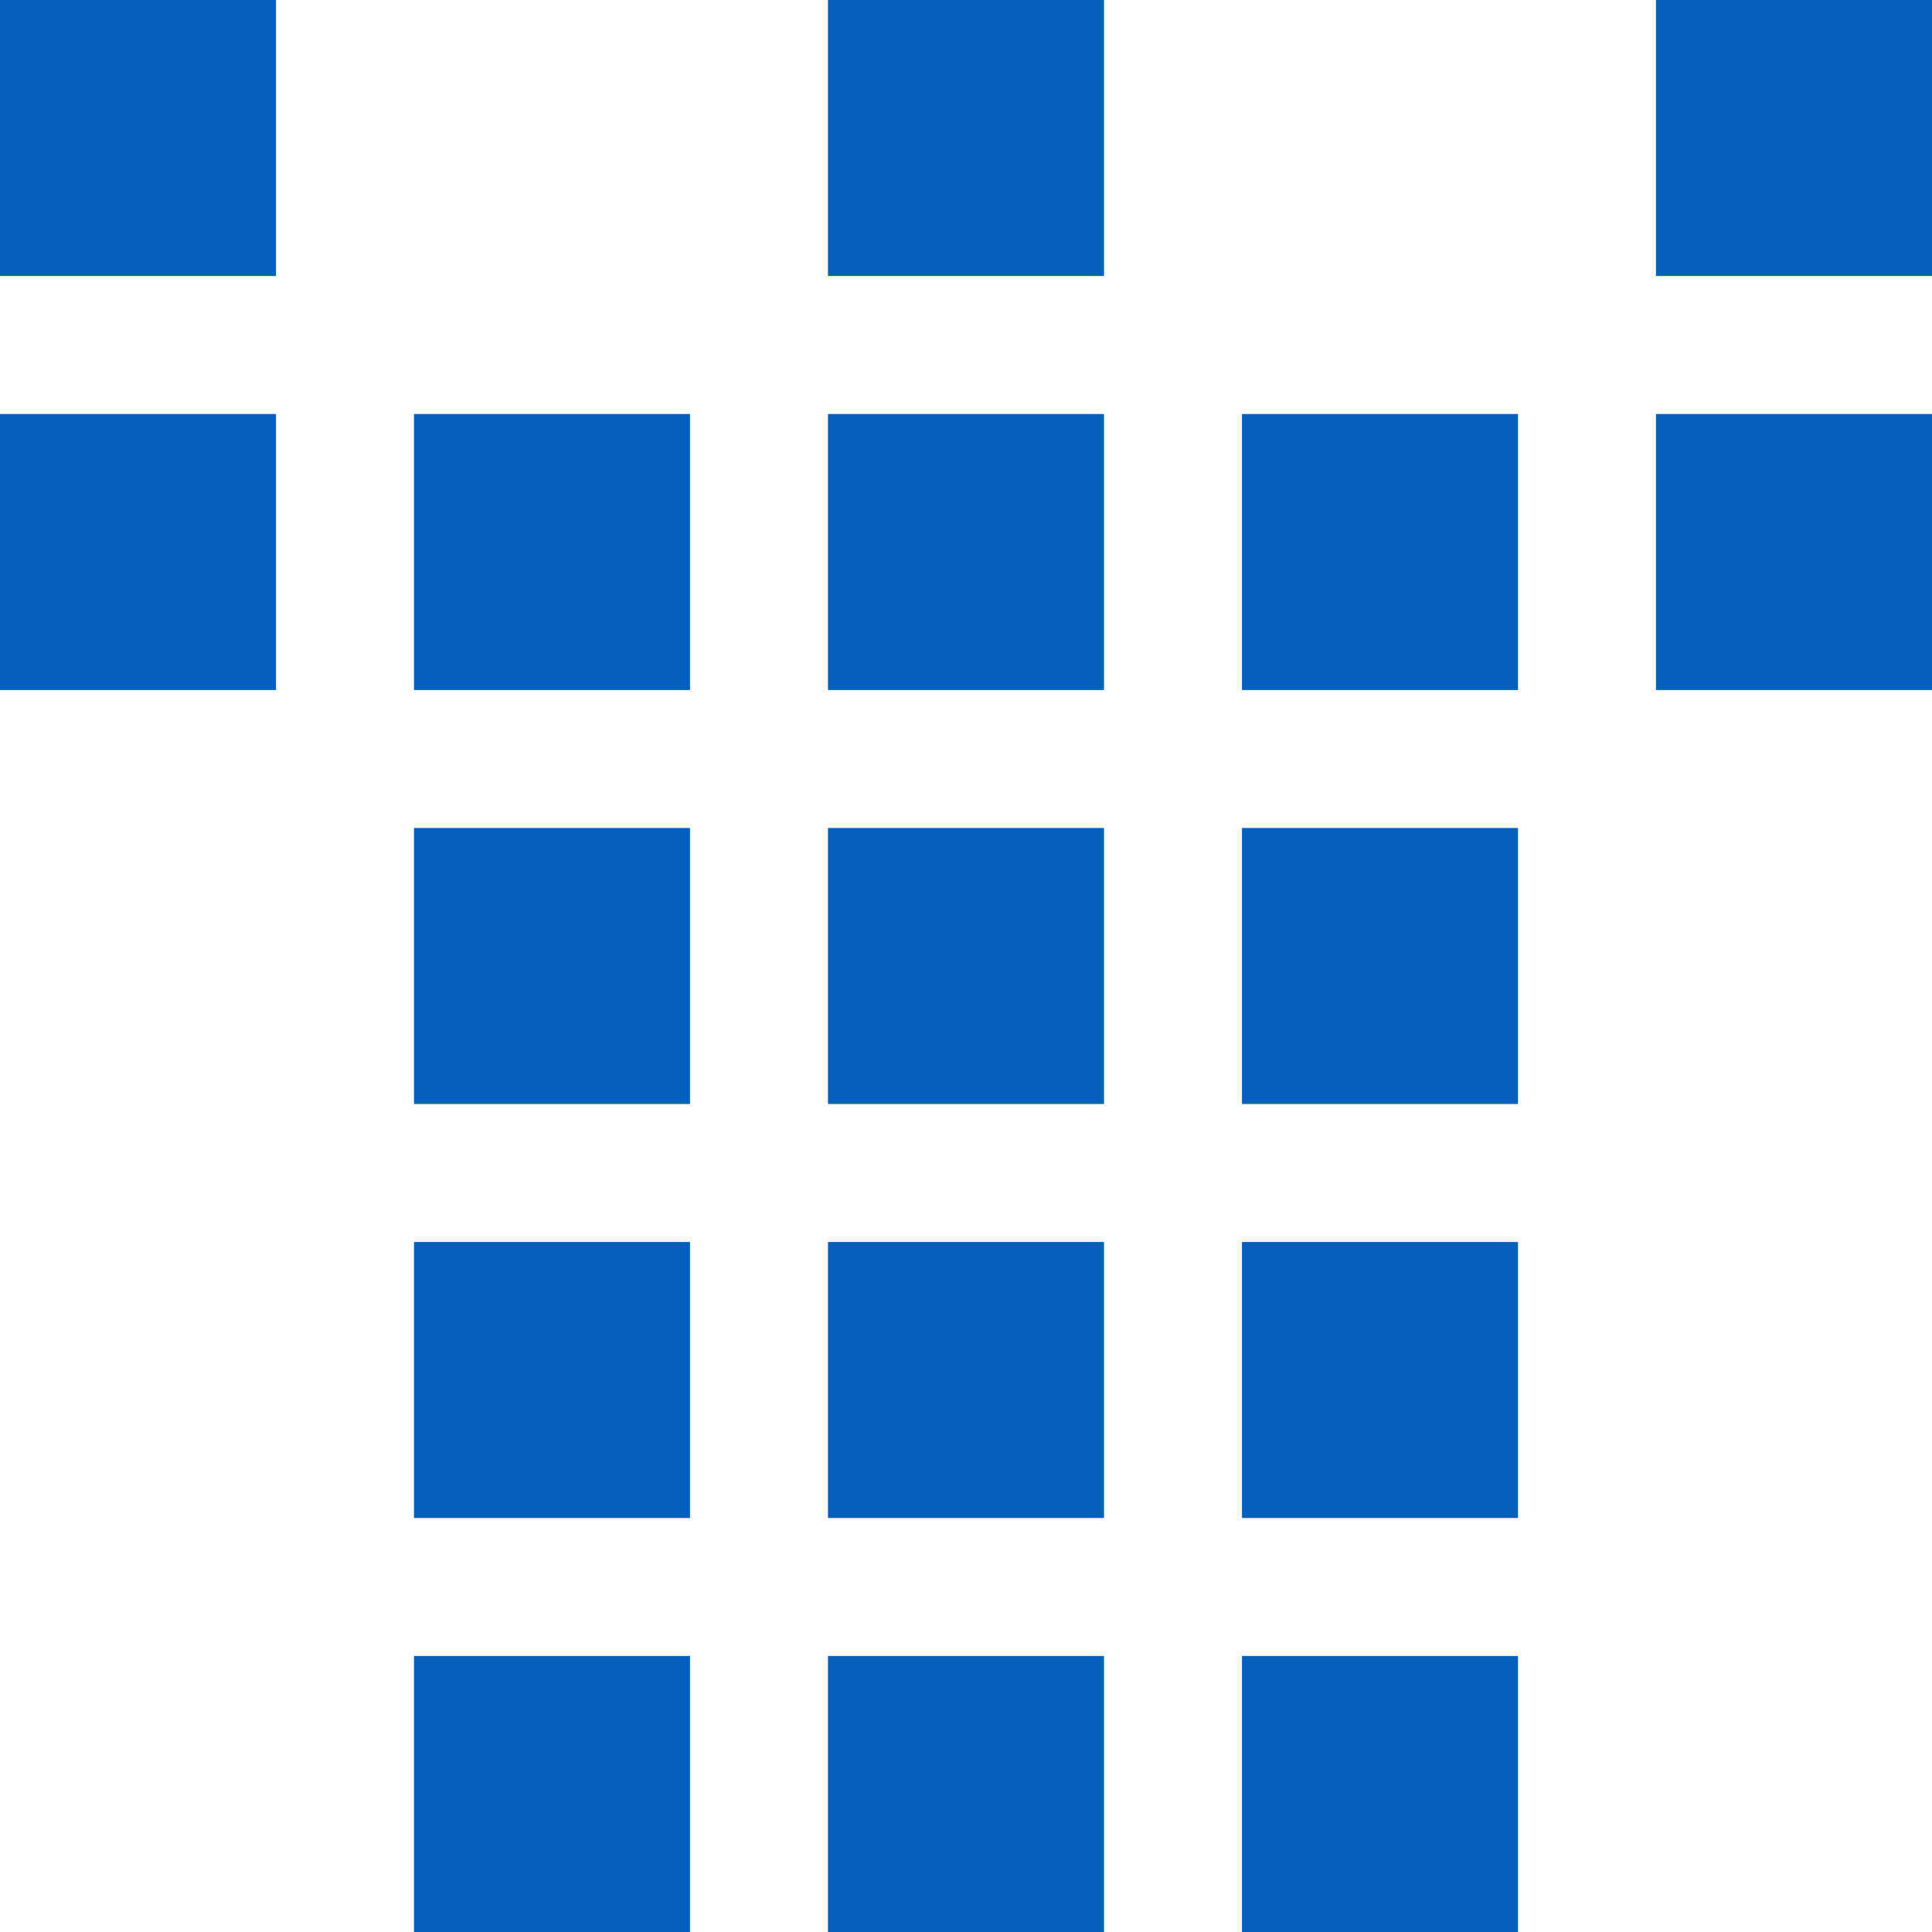 <svg id="BinaryFortressLight" xmlns="http://www.w3.org/2000/svg" width="23.343" height="23.343" viewBox="0 0 23.343 23.343">
  <rect id="Rectangle" width="3.335" height="3.335" fill="#0460ba"/>
  <rect id="Rectangle-2" data-name="Rectangle" width="3.335" height="3.335" transform="translate(0 5.002)" fill="#0460ba"/>
  <rect id="Rectangle-3" data-name="Rectangle" width="3.335" height="3.335" transform="translate(5.002 5.002)" fill="#0460ba"/>
  <rect id="Rectangle-4" data-name="Rectangle" width="3.335" height="3.335" transform="translate(10.004 5.002)" fill="#0460ba"/>
  <rect id="Rectangle-5" data-name="Rectangle" width="3.335" height="3.335" transform="translate(15.006 5.002)" fill="#0460ba"/>
  <rect id="Rectangle-6" data-name="Rectangle" width="3.335" height="3.335" transform="translate(20.008 5.002)" fill="#0460ba"/>
  <rect id="Rectangle-7" data-name="Rectangle" width="3.335" height="3.335" transform="translate(20.008)" fill="#0460ba"/>
  <rect id="Rectangle-8" data-name="Rectangle" width="3.335" height="3.335" transform="translate(5.002 10.004)" fill="#0460ba"/>
  <rect id="Rectangle-9" data-name="Rectangle" width="3.335" height="3.335" transform="translate(5.002 15.006)" fill="#0460ba"/>
  <rect id="Rectangle-10" data-name="Rectangle" width="3.335" height="3.335" transform="translate(5.002 20.008)" fill="#0460ba"/>
  <rect id="Rectangle-11" data-name="Rectangle" width="3.335" height="3.335" transform="translate(10.004 10.004)" fill="#0460ba"/>
  <rect id="Rectangle-12" data-name="Rectangle" width="3.335" height="3.335" transform="translate(10.004 15.006)" fill="#0460ba"/>
  <rect id="Rectangle-13" data-name="Rectangle" width="3.335" height="3.335" transform="translate(15.006 10.004)" fill="#0460ba"/>
  <rect id="Rectangle-14" data-name="Rectangle" width="3.335" height="3.335" transform="translate(15.006 15.006)" fill="#0460ba"/>
  <rect id="Rectangle-15" data-name="Rectangle" width="3.335" height="3.335" transform="translate(15.006 20.008)" fill="#0460ba"/>
  <rect id="Rectangle-16" data-name="Rectangle" width="3.335" height="3.335" transform="translate(10.004 20.008)" fill="#0460ba"/>
  <rect id="Rectangle-17" data-name="Rectangle" width="3.335" height="3.335" transform="translate(10.004)" fill="#0460ba"/>
</svg>
